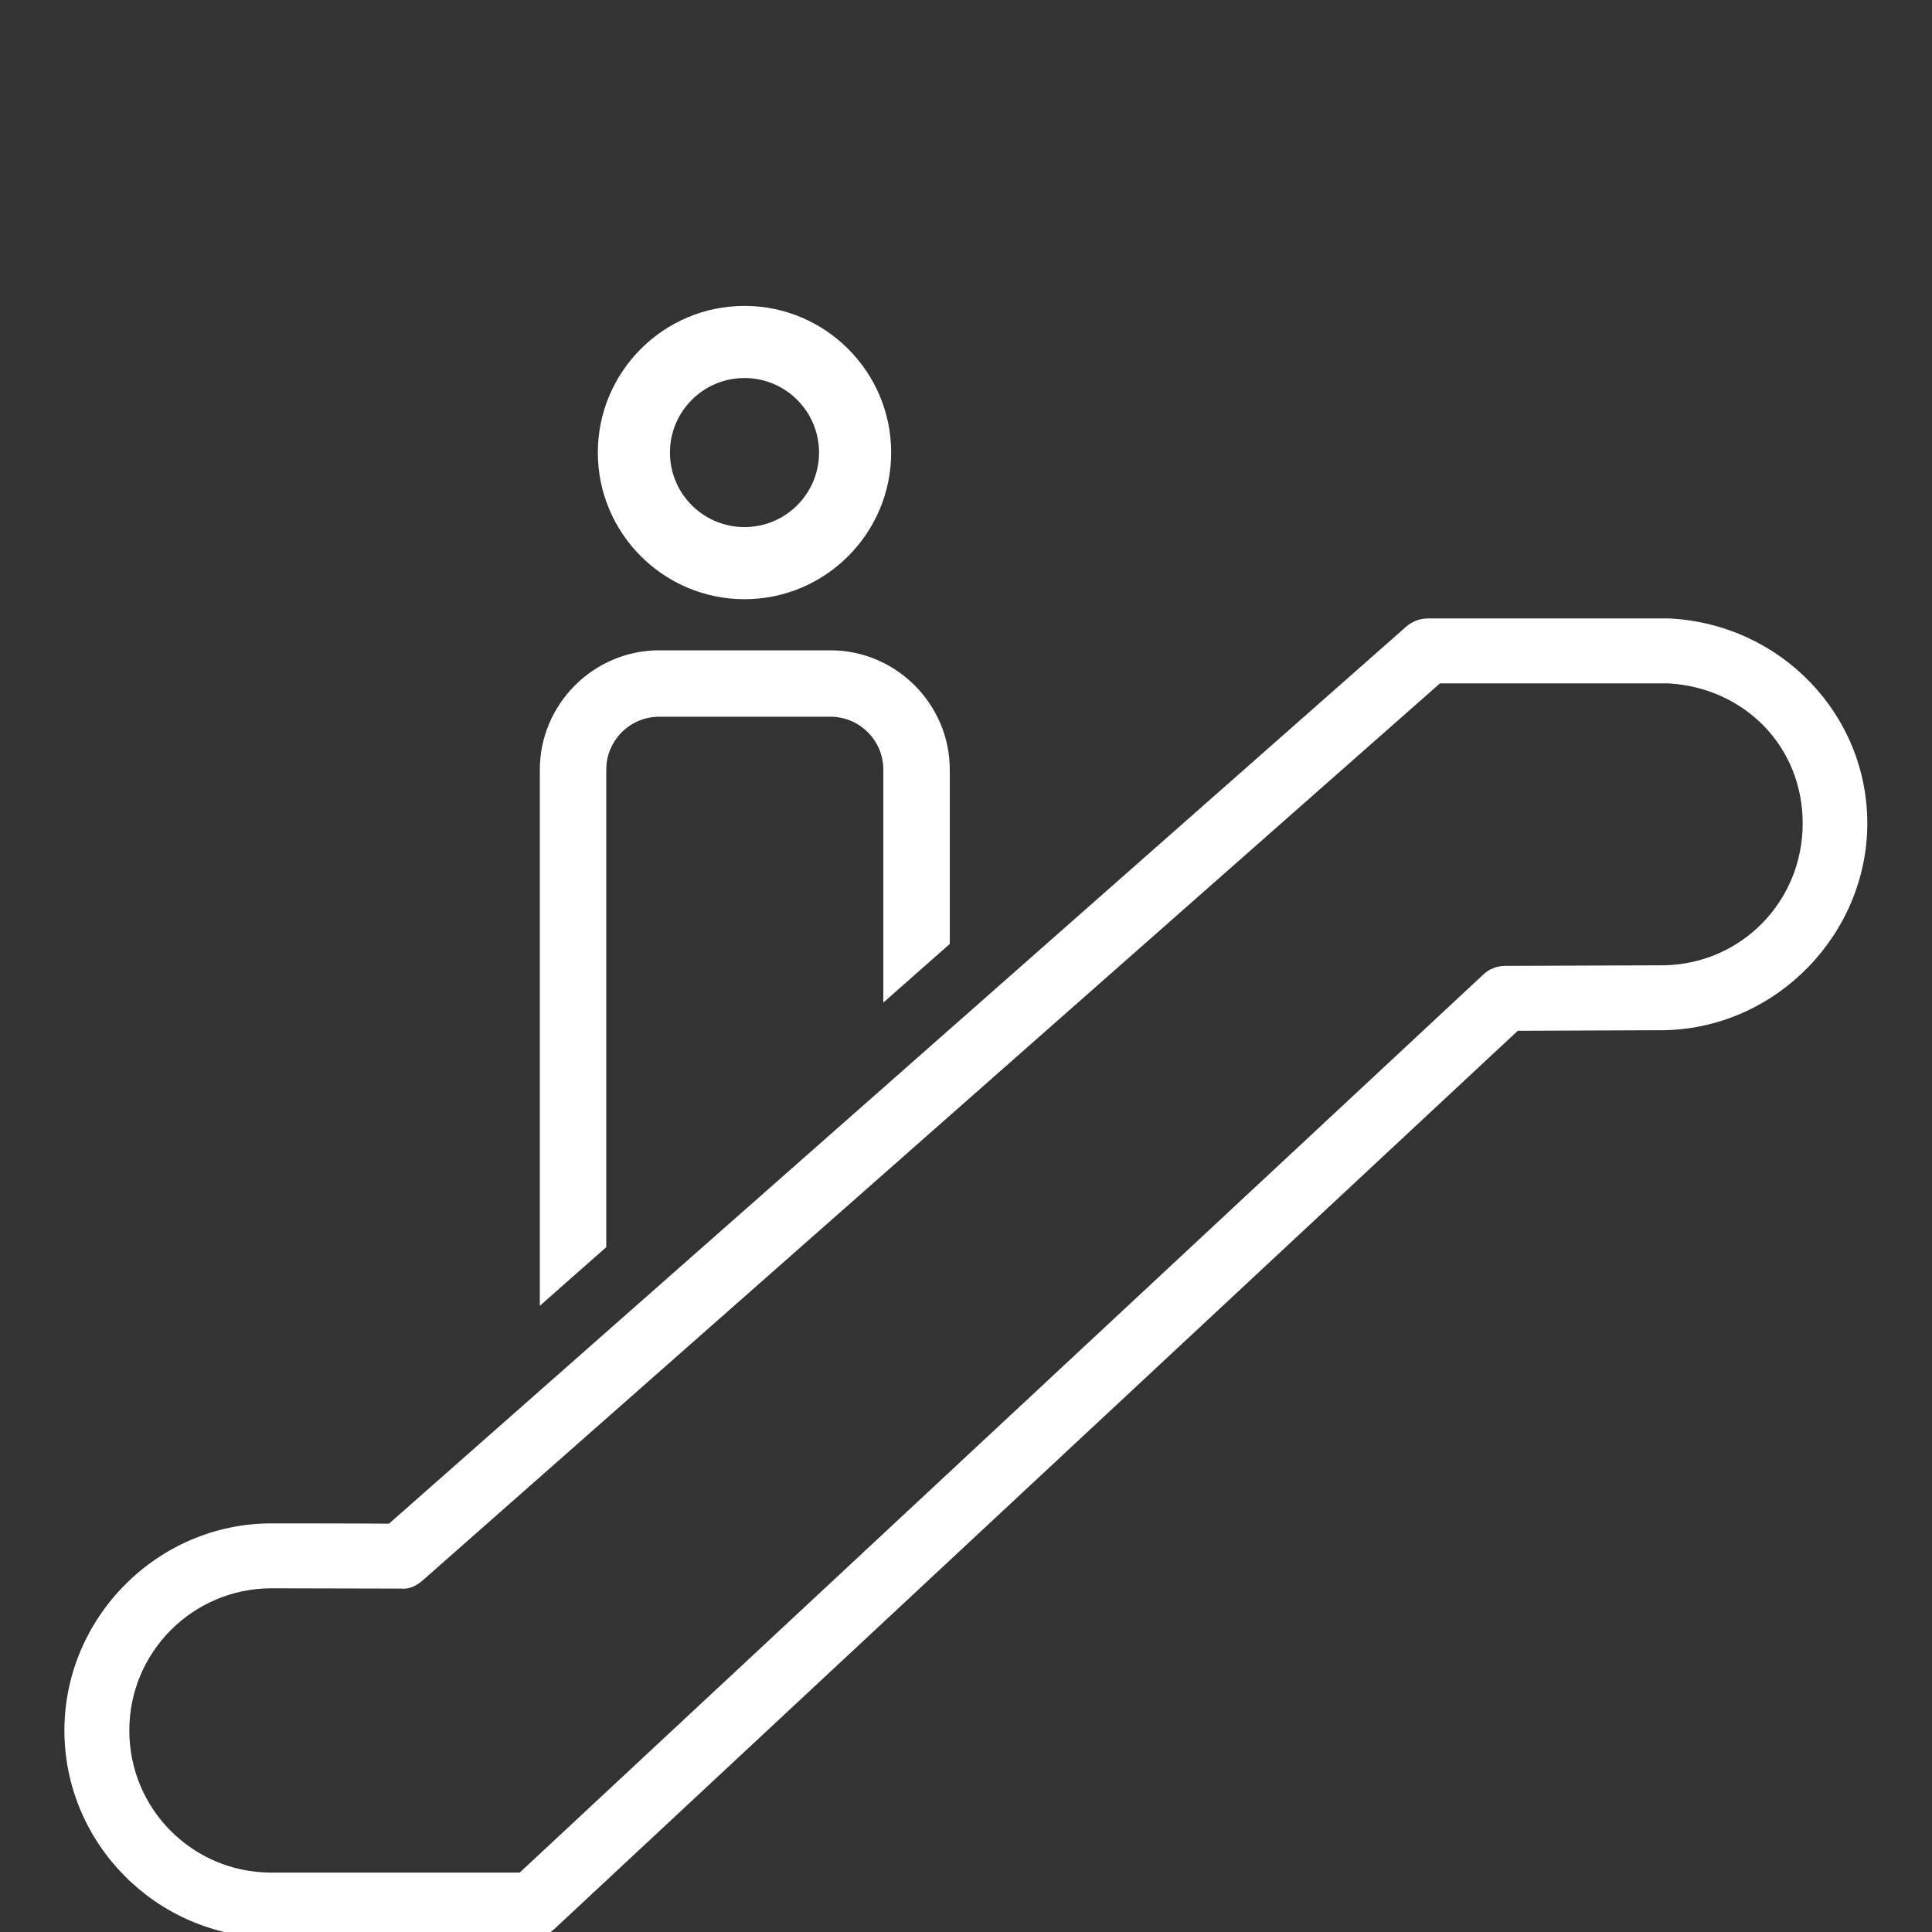 <svg width="60" height="60" viewBox="0 0 60 60" fill="none" xmlns="http://www.w3.org/2000/svg">
<rect x="0" y="0" width="60" height="60" fill="#333333" stroke="none"/>
<g clip-path="url(#clip0_3257_1047)">
<g clip-path="url(#clip1_3257_1047)">
<path d="M16.541 60.171H8.356C4.847 60.124 2 57.24 2 53.74C2 50.24 4.884 47.31 8.431 47.31C8.496 47.31 11.081 47.31 12.08 47.319L43.673 19.459C43.86 19.3 44.093 19.207 44.336 19.207H51.859C55.321 19.394 57.991 22.194 57.991 25.572C57.991 28.951 55.237 31.9 51.719 31.994L47.136 32.012L17.223 59.9C17.036 60.078 16.793 60.171 16.532 60.171H16.541ZM8.431 49.326C5.995 49.326 4.016 51.304 4.016 53.74C4.016 56.176 5.967 58.127 8.375 58.155H16.14L46.063 30.267C46.249 30.09 46.492 29.996 46.744 29.996L51.7 29.978C54.099 29.922 55.984 27.98 55.984 25.572C55.984 23.164 54.155 21.354 51.812 21.223H44.719L13.125 49.083C12.939 49.242 12.715 49.363 12.453 49.335C12.453 49.335 8.515 49.326 8.431 49.326Z" fill="white"/>
<path d="M23.121 18.609C20.61 18.609 18.566 16.565 18.566 14.055C18.566 11.544 20.61 9.5 23.121 9.5C25.632 9.5 27.676 11.544 27.676 14.055C27.676 16.565 25.632 18.609 23.121 18.609ZM23.121 11.74C21.842 11.74 20.806 12.776 20.806 14.055C20.806 15.333 21.842 16.369 23.121 16.369C24.4 16.369 25.436 15.333 25.436 14.055C25.436 12.776 24.4 11.74 23.121 11.74Z" fill="white"/>
<path d="M18.828 23.902C18.828 22.996 19.565 22.259 20.471 22.259H25.791C26.696 22.259 27.433 22.996 27.433 23.902V31.135L29.496 29.315V23.902C29.496 21.867 27.825 20.196 25.791 20.196H20.471C18.436 20.196 16.765 21.867 16.765 23.902V40.552L18.828 38.732V23.902Z" fill="white"/>
</g>
</g>
<defs>
<clipPath id="clip0_3257_1047">
<rect width="60" height="60" fill="white"/>
</clipPath>
<clipPath id="clip1_3257_1047">
<rect width="56" height="50.671" fill="white" transform="translate(2 9.5)"/>
</clipPath>
</defs>
</svg>
